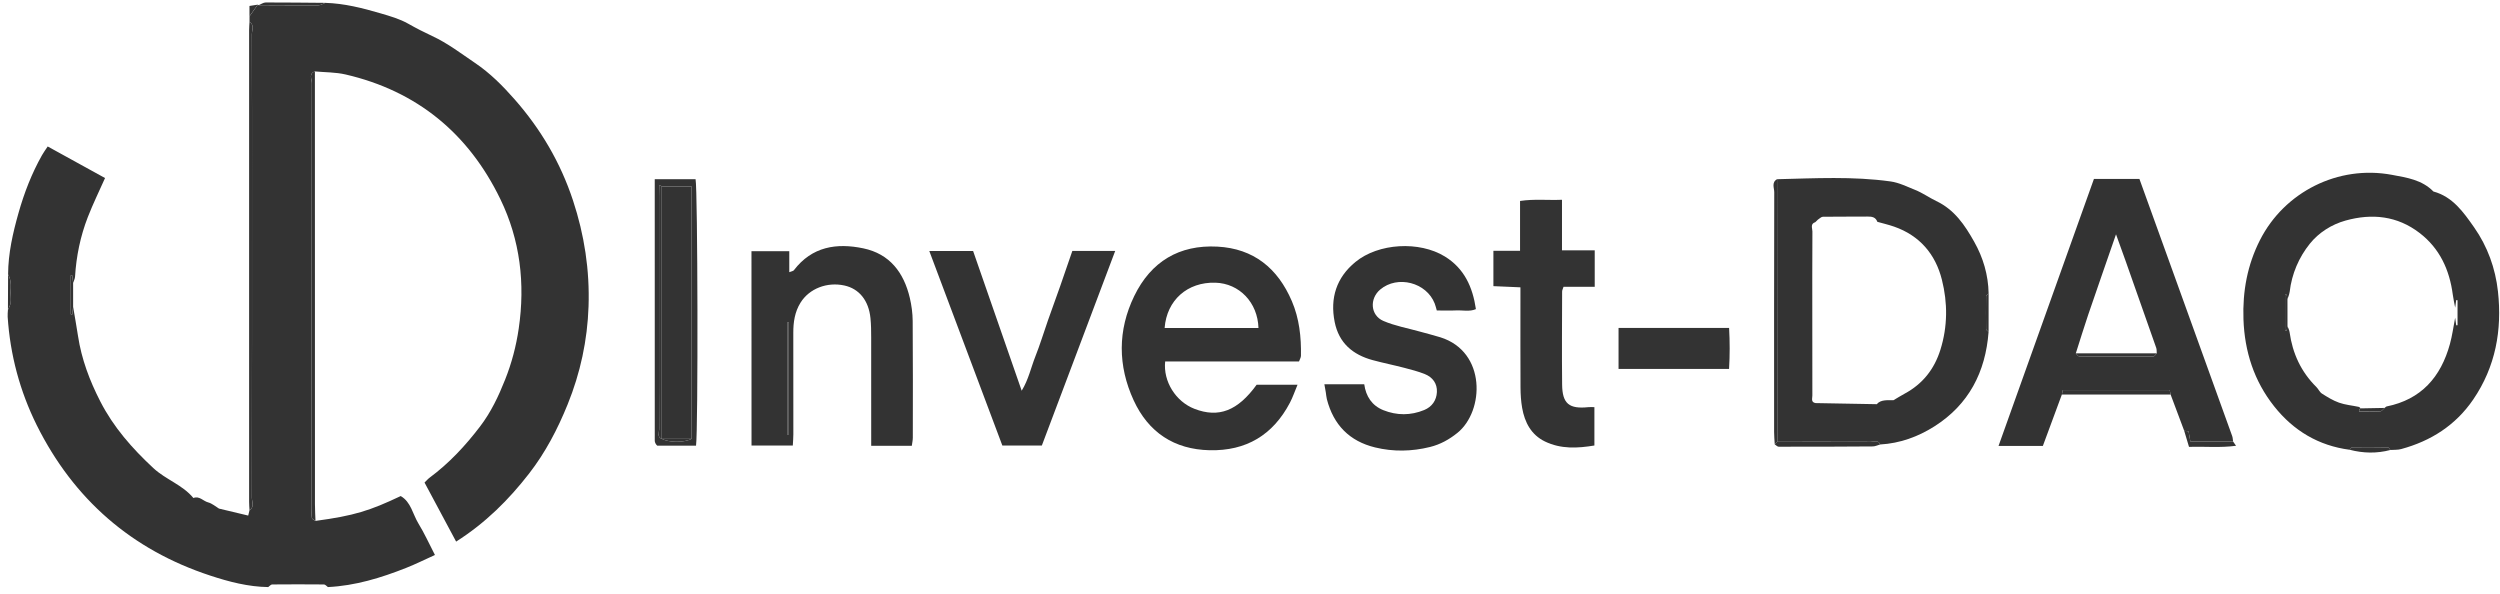<svg width="299" height="71" viewBox="0 0 299 71" fill="none" xmlns="http://www.w3.org/2000/svg">
<path d="M38.897 0.341C41.171 0.407 43.361 0.963 45.528 1.599C46.655 1.931 47.818 2.264 48.832 2.84C49.764 3.37 50.748 3.87 51.687 4.308C53.555 5.174 55.134 6.395 56.81 7.527C58.62 8.748 60.127 10.266 61.541 11.875C64.662 15.424 67.028 19.42 68.528 23.966C69.893 28.1 70.536 32.307 70.39 36.645C70.254 40.704 69.412 44.611 67.888 48.37C66.693 51.32 65.234 54.118 63.279 56.636C60.849 59.766 58.084 62.531 54.553 64.776C53.285 62.409 52.048 60.089 50.774 57.712C51.015 57.482 51.18 57.278 51.388 57.126C53.711 55.405 55.654 53.315 57.411 51.014C58.721 49.299 59.627 47.383 60.413 45.401C61.196 43.436 61.732 41.405 62.041 39.285C62.83 33.897 62.203 28.689 59.854 23.841C56.04 15.954 49.858 10.881 41.327 8.906C40.138 8.63 38.881 8.656 37.656 8.541C36.883 8.827 37.295 9.482 37.295 9.94C37.273 26.899 37.276 43.861 37.279 60.82C37.279 61.201 37.243 61.59 37.302 61.962C37.325 62.093 37.581 62.189 37.727 62.301C42.37 61.672 44.209 61.09 47.925 59.328C49.16 60.036 49.364 61.501 50.047 62.617C50.748 63.759 51.304 64.993 52.019 66.376C50.781 66.936 49.693 67.479 48.562 67.926C45.554 69.115 42.477 70.056 39.219 70.214C39.063 70.105 38.907 69.905 38.748 69.901C36.681 69.882 34.615 69.882 32.549 69.901C32.393 69.901 32.237 70.105 32.078 70.214C29.684 70.181 27.387 69.579 25.145 68.841C15.766 65.76 8.824 59.74 4.389 50.842C2.375 46.777 1.212 42.435 0.916 37.88C0.9 37.61 0.936 37.337 0.949 37.063C1.049 36.794 1.264 36.507 1.235 36.25C1.114 35.108 1.585 33.917 0.968 32.814C0.981 30.296 1.537 27.866 2.216 25.467C2.895 23.061 3.795 20.74 5.023 18.561C5.205 18.238 5.429 17.935 5.705 17.517C8.011 18.788 10.269 20.029 12.563 21.293C11.881 22.827 11.124 24.367 10.503 25.964C9.616 28.248 9.123 30.635 8.976 33.09C8.96 33.344 8.827 33.587 8.746 33.834C8.71 33.531 8.674 33.229 8.638 32.926C8.58 32.929 8.525 32.936 8.466 32.939C8.466 34.489 8.466 36.04 8.466 37.587C8.525 37.593 8.583 37.6 8.645 37.61C8.677 37.304 8.713 37.001 8.746 36.695C8.941 37.857 9.152 39.019 9.33 40.184C9.75 42.956 10.724 45.533 11.994 48.008C13.58 51.102 15.812 53.634 18.342 55.984C19.83 57.367 21.828 57.979 23.131 59.562C23.846 59.276 24.3 59.931 24.895 60.086C25.373 60.211 25.788 60.586 26.188 60.826C27.341 61.103 28.472 61.373 29.687 61.662C29.749 61.409 29.794 61.208 29.843 61.011C30.463 60.625 30.125 60.016 30.125 59.529C30.148 47.231 30.142 34.93 30.142 22.633C30.142 16.457 30.151 10.279 30.125 4.104C30.122 3.617 30.467 3.008 29.843 2.622C29.843 2.399 29.843 2.171 29.843 1.948C30.174 1.484 30.502 1.019 30.834 0.555L30.938 0.621C33.325 0.631 35.713 0.647 38.101 0.634C38.364 0.631 38.631 0.443 38.897 0.341Z" fill="#333333"/>
<path d="M109.053 53.315C107.435 53.315 105.889 53.315 104.196 53.315C104.196 52.837 104.196 52.419 104.196 51.998C104.196 48.117 104.199 44.233 104.193 40.352C104.193 39.588 104.186 38.818 104.108 38.057C103.9 35.944 102.757 34.535 100.996 34.147C98.91 33.689 96.786 34.519 95.743 36.198C95.054 37.304 94.876 38.525 94.879 39.805C94.892 43.851 94.888 47.896 94.885 51.942C94.885 52.363 94.846 52.785 94.82 53.288C93.173 53.288 91.633 53.288 89.882 53.288C89.876 45.576 89.882 37.85 89.876 30.042C91.406 30.042 92.839 30.042 94.398 30.042C94.398 30.868 94.398 31.665 94.398 32.554C94.677 32.439 94.869 32.425 94.947 32.32C97.114 29.479 100.064 29.035 103.257 29.703C106.402 30.361 108.101 32.59 108.816 35.638C109.024 36.53 109.15 37.465 109.157 38.383C109.193 43.031 109.18 47.679 109.173 52.324C109.176 52.636 109.102 52.949 109.053 53.315ZM94.33 38.515C94.275 38.538 94.222 38.561 94.167 38.581C94.167 43.064 94.167 47.544 94.167 52.027C94.222 52.027 94.275 52.027 94.33 52.027C94.33 47.524 94.33 43.021 94.33 38.515Z" fill="#333333"/>
<path d="M158.395 45.958C160.074 45.958 161.572 45.958 163.164 45.958C163.359 47.403 164.09 48.512 165.444 49.055C167.059 49.703 168.722 49.703 170.337 49.038C171.259 48.66 171.805 47.886 171.854 46.892C171.906 45.862 171.334 45.111 170.408 44.739C169.612 44.42 168.774 44.206 167.943 43.989C166.692 43.663 165.421 43.41 164.174 43.071C161.802 42.429 160.129 41.033 159.626 38.502C159.054 35.631 159.85 33.189 162.101 31.339C164.863 29.064 169.759 28.801 172.806 30.677C175.112 32.099 176.129 34.305 176.519 36.971C175.746 37.307 174.937 37.086 174.151 37.126C173.4 37.162 172.65 37.132 171.841 37.132C171.747 36.81 171.688 36.553 171.594 36.309C170.61 33.775 167.147 32.883 165.074 34.627C163.774 35.724 163.895 37.712 165.451 38.383C166.822 38.976 168.329 39.242 169.775 39.647C170.603 39.881 171.441 40.082 172.263 40.339C177.796 42.07 177.523 49.17 174.316 51.764C173.329 52.564 172.254 53.156 171.032 53.459C168.849 53.999 166.65 54.045 164.46 53.512C161.393 52.765 159.486 50.816 158.693 47.742C158.625 47.478 158.612 47.202 158.567 46.932C158.521 46.672 158.473 46.405 158.395 45.958Z" fill="#333333"/>
<path d="M111.142 30.016C112.964 30.016 114.576 30.016 116.382 30.016C118.279 35.474 120.206 41.01 122.194 46.731C123.016 45.388 123.305 43.963 123.825 42.646C124.387 41.231 124.829 39.766 125.332 38.327C125.82 36.942 126.326 35.562 126.814 34.177C127.298 32.797 127.769 31.412 128.253 30.009C129.939 30.009 131.547 30.009 133.379 30.009C130.436 37.821 127.532 45.523 124.605 53.285C123.058 53.285 121.564 53.285 119.881 53.285C117.029 45.688 114.127 37.969 111.142 30.016Z" fill="#333333"/>
<path d="M190.729 34.305C189.433 34.305 188.211 34.305 186.996 34.305C186.915 34.562 186.83 34.71 186.83 34.861C186.821 38.574 186.791 42.287 186.83 46C186.856 48.288 187.668 48.937 189.978 48.696C190.183 48.673 190.394 48.693 190.69 48.693C190.69 50.197 190.69 51.649 190.69 53.282C188.702 53.611 186.694 53.733 184.774 52.801C183.133 52.004 182.354 50.523 182.048 48.782C181.909 47.982 181.857 47.159 181.853 46.349C181.834 42.962 181.844 39.578 181.844 36.191C181.844 35.651 181.844 35.108 181.844 34.364C180.739 34.315 179.699 34.272 178.611 34.223C178.611 32.788 178.611 31.487 178.611 29.996C179.612 29.996 180.651 29.996 181.798 29.996C181.798 27.916 181.798 26.026 181.798 24.035C183.487 23.778 185.073 23.966 186.814 23.893C186.814 25.96 186.814 27.896 186.814 29.94C188.188 29.94 189.41 29.94 190.729 29.94C190.729 31.428 190.729 32.807 190.729 34.305Z" fill="#333333"/>
<path d="M206.8 39.219C206.891 40.875 206.895 42.465 206.797 44.121C202.307 44.121 197.967 44.121 193.578 44.121C193.578 42.468 193.578 40.862 193.578 39.219C197.964 39.219 202.304 39.219 206.8 39.219Z" fill="#333333"/>
<path d="M83.245 53.304C81.708 53.304 80.159 53.304 78.612 53.304C78.577 53.268 78.534 53.232 78.502 53.193C78.466 53.15 78.43 53.107 78.411 53.058C78.372 52.959 78.31 52.857 78.31 52.755C78.307 42.343 78.307 31.931 78.307 21.434C80.003 21.434 81.595 21.434 83.19 21.434C83.45 22.636 83.508 51.478 83.245 53.304ZM79.145 52.491C80.084 52.949 81.78 52.949 82.716 52.491C82.716 42.458 82.716 32.422 82.716 22.303C81.403 22.303 80.276 22.303 79.145 22.303C79.077 22.241 79.015 22.175 78.941 22.126C78.927 22.116 78.84 22.168 78.84 22.191C78.827 22.626 78.82 23.064 78.82 23.498C78.82 28.959 78.82 34.423 78.82 39.884C78.82 43.709 78.811 47.531 78.833 51.356C78.837 51.738 78.564 52.251 79.145 52.491Z" fill="#333333"/>
<path d="M29.84 2.622C30.463 3.007 30.122 3.616 30.122 4.104C30.148 10.279 30.139 16.457 30.139 22.633C30.139 34.93 30.142 47.231 30.122 59.529C30.122 60.016 30.46 60.625 29.84 61.01C29.823 60.684 29.794 60.355 29.794 60.029C29.791 41.221 29.791 22.409 29.794 3.6C29.797 3.277 29.823 2.948 29.84 2.622Z" fill="#333333"/>
<path d="M37.734 62.294C37.584 62.182 37.328 62.09 37.308 61.955C37.25 61.583 37.285 61.195 37.285 60.813C37.285 43.854 37.279 26.892 37.302 9.933C37.302 9.476 36.889 8.821 37.662 8.534C37.666 25.799 37.666 43.064 37.669 60.329C37.669 60.987 37.711 61.639 37.734 62.294Z" fill="#333333"/>
<path d="M212.538 21.431C212.547 31.899 212.554 42.366 212.564 52.834C212.463 52.936 212.359 53.041 212.258 53.143C212.232 52.656 212.183 52.166 212.183 51.678C212.18 42.116 212.174 32.55 212.2 22.988C212.2 22.478 211.852 21.816 212.538 21.431Z" fill="#333333"/>
<path d="M246.6 47.182C246.633 47.024 246.668 46.866 246.714 46.649C250.973 46.649 255.235 46.649 259.494 46.649C259.54 46.866 259.572 47.024 259.605 47.182C255.271 47.182 250.934 47.182 246.6 47.182Z" fill="#333333"/>
<path d="M212.258 53.143C212.359 53.041 212.463 52.936 212.563 52.834C216.29 52.834 220.016 52.824 223.742 52.84C224.122 52.844 224.629 52.574 224.873 53.156C224.577 53.239 224.282 53.39 223.986 53.393C220.234 53.423 216.478 53.433 212.726 53.426C212.567 53.426 212.414 53.242 212.258 53.143Z" fill="#333333"/>
<path d="M261.226 51.507C261.385 51.534 261.544 51.56 261.752 51.593C261.817 51.945 261.879 52.307 261.97 52.807C263.666 52.807 265.371 52.807 267.077 52.807C267.158 52.926 267.243 53.044 267.431 53.315C265.534 53.571 263.763 53.39 261.804 53.443C261.609 52.791 261.418 52.149 261.226 51.507Z" fill="#333333"/>
<path d="M281.017 53.792C281.124 53.69 281.228 53.495 281.336 53.495C282.752 53.479 284.168 53.479 285.588 53.505C285.692 53.509 285.79 53.709 285.89 53.818C284.263 54.252 282.638 54.213 281.017 53.792Z" fill="#333333"/>
<path d="M38.897 0.341C38.631 0.443 38.364 0.631 38.098 0.631C35.71 0.644 33.322 0.628 30.934 0.618C31.217 0.506 31.5 0.295 31.782 0.295C34.151 0.292 36.522 0.322 38.897 0.341Z" fill="#333333"/>
<path d="M8.746 36.695C8.713 37.001 8.677 37.304 8.645 37.61C8.587 37.603 8.528 37.597 8.466 37.587C8.466 36.036 8.466 34.486 8.466 32.939C8.525 32.936 8.58 32.929 8.638 32.926C8.674 33.229 8.71 33.532 8.746 33.834C8.746 34.789 8.746 35.743 8.746 36.695Z" fill="#333333"/>
<path d="M237.835 39.69C237.731 39.581 237.536 39.473 237.536 39.361C237.517 38.051 237.517 36.741 237.536 35.431C237.539 35.319 237.734 35.213 237.838 35.105C237.838 36.632 237.835 38.159 237.835 39.69Z" fill="#333333"/>
<path d="M0.968 32.814C1.585 33.913 1.114 35.105 1.234 36.25C1.26 36.507 1.049 36.79 0.949 37.063C0.955 35.648 0.962 34.232 0.968 32.814Z" fill="#333333"/>
<path d="M30.827 0.555C30.496 1.019 30.168 1.483 29.836 1.948C29.836 1.576 29.836 1.204 29.836 0.713C30.145 0.664 30.486 0.608 30.827 0.555Z" fill="#333333"/>
<path d="M273.581 35.806C273.581 36.866 273.584 37.926 273.584 38.986C273.548 39.18 273.516 39.374 273.48 39.568C273.418 39.562 273.353 39.555 273.292 39.549C273.292 38.117 273.292 36.682 273.292 35.25C273.357 35.243 273.418 35.237 273.483 35.23C273.516 35.418 273.548 35.612 273.581 35.806Z" fill="#333333"/>
<path d="M298.755 34.855C298.45 32.086 297.511 29.483 295.9 27.185C294.623 25.368 293.346 23.531 291.036 22.903C289.672 21.504 287.862 21.244 286.076 20.911C279.65 19.71 273.22 22.949 270.293 28.712C268.783 31.685 268.201 34.851 268.318 38.186C268.454 42.06 269.592 45.576 271.989 48.597C274.302 51.514 277.307 53.305 281.017 53.792C281.124 53.69 281.228 53.496 281.336 53.496C282.752 53.479 284.169 53.479 285.588 53.505C285.692 53.509 285.79 53.709 285.89 53.818C286.319 53.785 286.767 53.822 287.177 53.709C290.731 52.745 293.687 50.872 295.802 47.775C298.469 43.864 299.265 39.48 298.755 34.855ZM293.921 38.897C293.869 38.9 293.82 38.904 293.768 38.91C293.726 38.607 293.681 38.304 293.635 38.002C293.535 38.525 293.447 39.052 293.353 39.578C293.258 40.105 293.154 40.625 293.012 41.139C291.926 45.102 289.571 47.778 285.445 48.611C285.354 48.63 285.28 48.733 285.195 48.795C285.023 48.937 284.857 49.19 284.679 49.197C283.834 49.239 282.986 49.216 282.128 49.216C282.161 49.091 282.174 48.999 282.213 48.92C282.232 48.881 282.304 48.871 282.352 48.848C282.268 48.782 282.193 48.68 282.099 48.66C281.313 48.492 280.494 48.423 279.744 48.157C279.026 47.903 278.353 47.485 277.704 47.074C277.431 46.899 277.284 46.53 277.041 46.29C275.209 44.48 274.188 42.274 273.834 39.726C273.799 39.473 273.669 39.236 273.581 38.989C273.545 39.183 273.513 39.377 273.477 39.572C273.415 39.565 273.35 39.559 273.289 39.552C273.289 38.12 273.289 36.685 273.289 35.253C273.354 35.246 273.415 35.24 273.48 35.233C273.513 35.428 273.545 35.618 273.578 35.813C273.6 35.737 273.626 35.664 273.652 35.589C273.73 35.365 273.815 35.141 273.844 34.911C274.094 32.751 274.949 30.776 276.255 29.15C277.314 27.83 278.847 26.846 280.527 26.379C283.684 25.5 286.712 25.806 289.392 27.87C291.79 29.713 292.963 32.267 293.353 35.237C293.421 35.76 293.541 36.28 293.639 36.8C293.681 36.497 293.72 36.194 293.762 35.892C293.814 35.895 293.866 35.898 293.921 35.905C293.921 36.896 293.921 37.896 293.921 38.897Z" fill="#333333"/>
<path d="M282.356 48.841C283.304 48.825 284.253 48.805 285.201 48.788C285.029 48.93 284.864 49.183 284.685 49.19C283.84 49.233 282.992 49.21 282.135 49.21C282.167 49.085 282.18 48.992 282.219 48.913C282.239 48.877 282.31 48.867 282.356 48.841Z" fill="#333333"/>
<path d="M237.536 39.361C237.517 38.051 237.517 36.741 237.536 35.431C237.54 35.319 237.735 35.214 237.839 35.105C237.8 32.886 237.186 30.812 236.11 28.907C234.996 26.932 233.774 25.091 231.569 24.041C230.721 23.637 229.957 23.074 229.025 22.702C228.066 22.32 227.118 21.839 226.114 21.701C221.605 21.072 217.066 21.326 212.538 21.434C212.547 31.902 212.554 42.37 212.564 52.837C216.29 52.837 220.016 52.827 223.742 52.844C224.123 52.847 224.629 52.577 224.873 53.16C227.225 53.025 229.389 52.241 231.351 50.997C235.454 48.397 237.472 44.513 237.835 39.69C237.731 39.578 237.536 39.47 237.536 39.361ZM232.075 41.823C231.341 44.173 229.938 45.925 227.794 47.083C227.374 47.31 226.972 47.564 226.468 47.86C225.786 47.88 224.944 47.758 224.464 48.341C221.939 48.295 219.542 48.252 217.141 48.209C216.553 48.11 216.761 47.636 216.758 47.304C216.745 44.305 216.751 41.306 216.751 38.311C216.751 34.769 216.741 31.224 216.764 27.682C216.767 27.307 216.478 26.78 217.102 26.573C217.102 26.576 217.102 26.576 217.102 26.579C217.154 26.527 217.206 26.474 217.261 26.425C217.32 26.369 217.375 26.313 217.433 26.257L217.417 26.273C217.615 26.151 217.814 25.928 218.015 25.924C219.798 25.898 221.582 25.921 223.362 25.901C223.885 25.895 224.327 25.964 224.532 26.53C225.201 26.721 225.883 26.876 226.54 27.106C229.584 28.169 231.481 30.388 232.251 33.456C232.949 36.224 232.943 39.045 232.075 41.823Z" fill="#333333"/>
<path d="M266.973 52.162C264.621 45.632 262.262 39.104 259.907 32.573C258.565 28.857 257.227 25.137 255.875 21.401C254.049 21.401 252.289 21.401 250.434 21.401C246.636 32.027 242.851 42.623 239.024 53.334C240.921 53.334 242.621 53.334 244.326 53.334C245.103 51.237 245.85 49.21 246.6 47.185C246.633 47.027 246.668 46.869 246.714 46.652C250.973 46.652 255.235 46.652 259.494 46.652C259.54 46.869 259.572 47.027 259.605 47.185C260.144 48.627 260.687 50.069 261.226 51.511C261.385 51.537 261.544 51.563 261.752 51.596C261.817 51.948 261.879 52.31 261.97 52.811C263.666 52.811 265.371 52.811 267.077 52.811C267.044 52.59 267.044 52.363 266.973 52.162ZM257.545 42.63C254.589 42.649 251.632 42.649 248.679 42.626C248.543 42.626 248.406 42.386 248.267 42.261C248.761 40.72 249.232 39.17 249.751 37.639C250.811 34.532 251.896 31.431 253.075 28.024C253.517 29.249 253.871 30.22 254.218 31.197C255.446 34.667 256.671 38.136 257.886 41.609C257.954 41.807 257.928 42.04 257.948 42.258C257.815 42.389 257.678 42.63 257.545 42.63Z" fill="#333333"/>
<path d="M248.267 42.261C251.496 42.261 254.722 42.258 257.951 42.258C257.818 42.386 257.682 42.63 257.548 42.63C254.592 42.649 251.636 42.649 248.683 42.626C248.54 42.63 248.403 42.389 248.267 42.261Z" fill="#333333"/>
<path d="M154.506 36.017C152.816 32.073 149.928 29.726 145.607 29.496C141.043 29.255 137.661 31.276 135.657 35.401C133.662 39.506 133.688 43.755 135.585 47.877C137.352 51.715 140.432 53.755 144.678 53.848C149.032 53.943 152.245 52.041 154.282 48.15C154.619 47.508 154.85 46.81 155.185 46.013C153.395 46.013 151.838 46.013 150.295 46.013C148.034 49.137 145.757 50.016 142.859 48.897C140.617 48.028 139.1 45.615 139.354 43.229C144.682 43.229 150.016 43.229 155.363 43.229C155.458 42.965 155.587 42.764 155.594 42.564C155.636 40.316 155.399 38.103 154.506 36.017ZM139.289 39.229C139.542 35.892 142.021 33.712 145.364 33.811C148.226 33.893 150.422 36.178 150.513 39.229C146.77 39.229 143.031 39.229 139.289 39.229Z" fill="#333333"/>
<path d="M94.33 38.515C94.33 43.018 94.33 47.521 94.33 52.027C94.275 52.027 94.223 52.027 94.167 52.027C94.167 47.544 94.167 43.064 94.167 38.581C94.223 38.561 94.278 38.538 94.33 38.515Z" fill="#333333"/>
<path d="M79.149 22.303C80.276 22.303 81.403 22.303 82.719 22.303C82.719 32.422 82.719 42.459 82.719 52.492C81.53 52.492 80.338 52.492 79.149 52.492C79.149 42.429 79.149 32.366 79.149 22.303Z" fill="#333333"/>
<path d="M79.148 22.303C79.148 32.366 79.148 42.429 79.148 52.492C78.564 52.251 78.84 51.738 78.837 51.352C78.814 47.528 78.824 43.706 78.824 39.881C78.824 34.42 78.824 28.956 78.824 23.495C78.824 23.06 78.833 22.623 78.843 22.188C78.843 22.165 78.931 22.112 78.944 22.122C79.019 22.175 79.08 22.241 79.148 22.303Z" fill="#333333"/>
<path d="M79.145 52.492C80.334 52.492 81.527 52.492 82.716 52.492C81.783 52.949 80.084 52.949 79.145 52.492Z" fill="#333333"/>
</svg>
